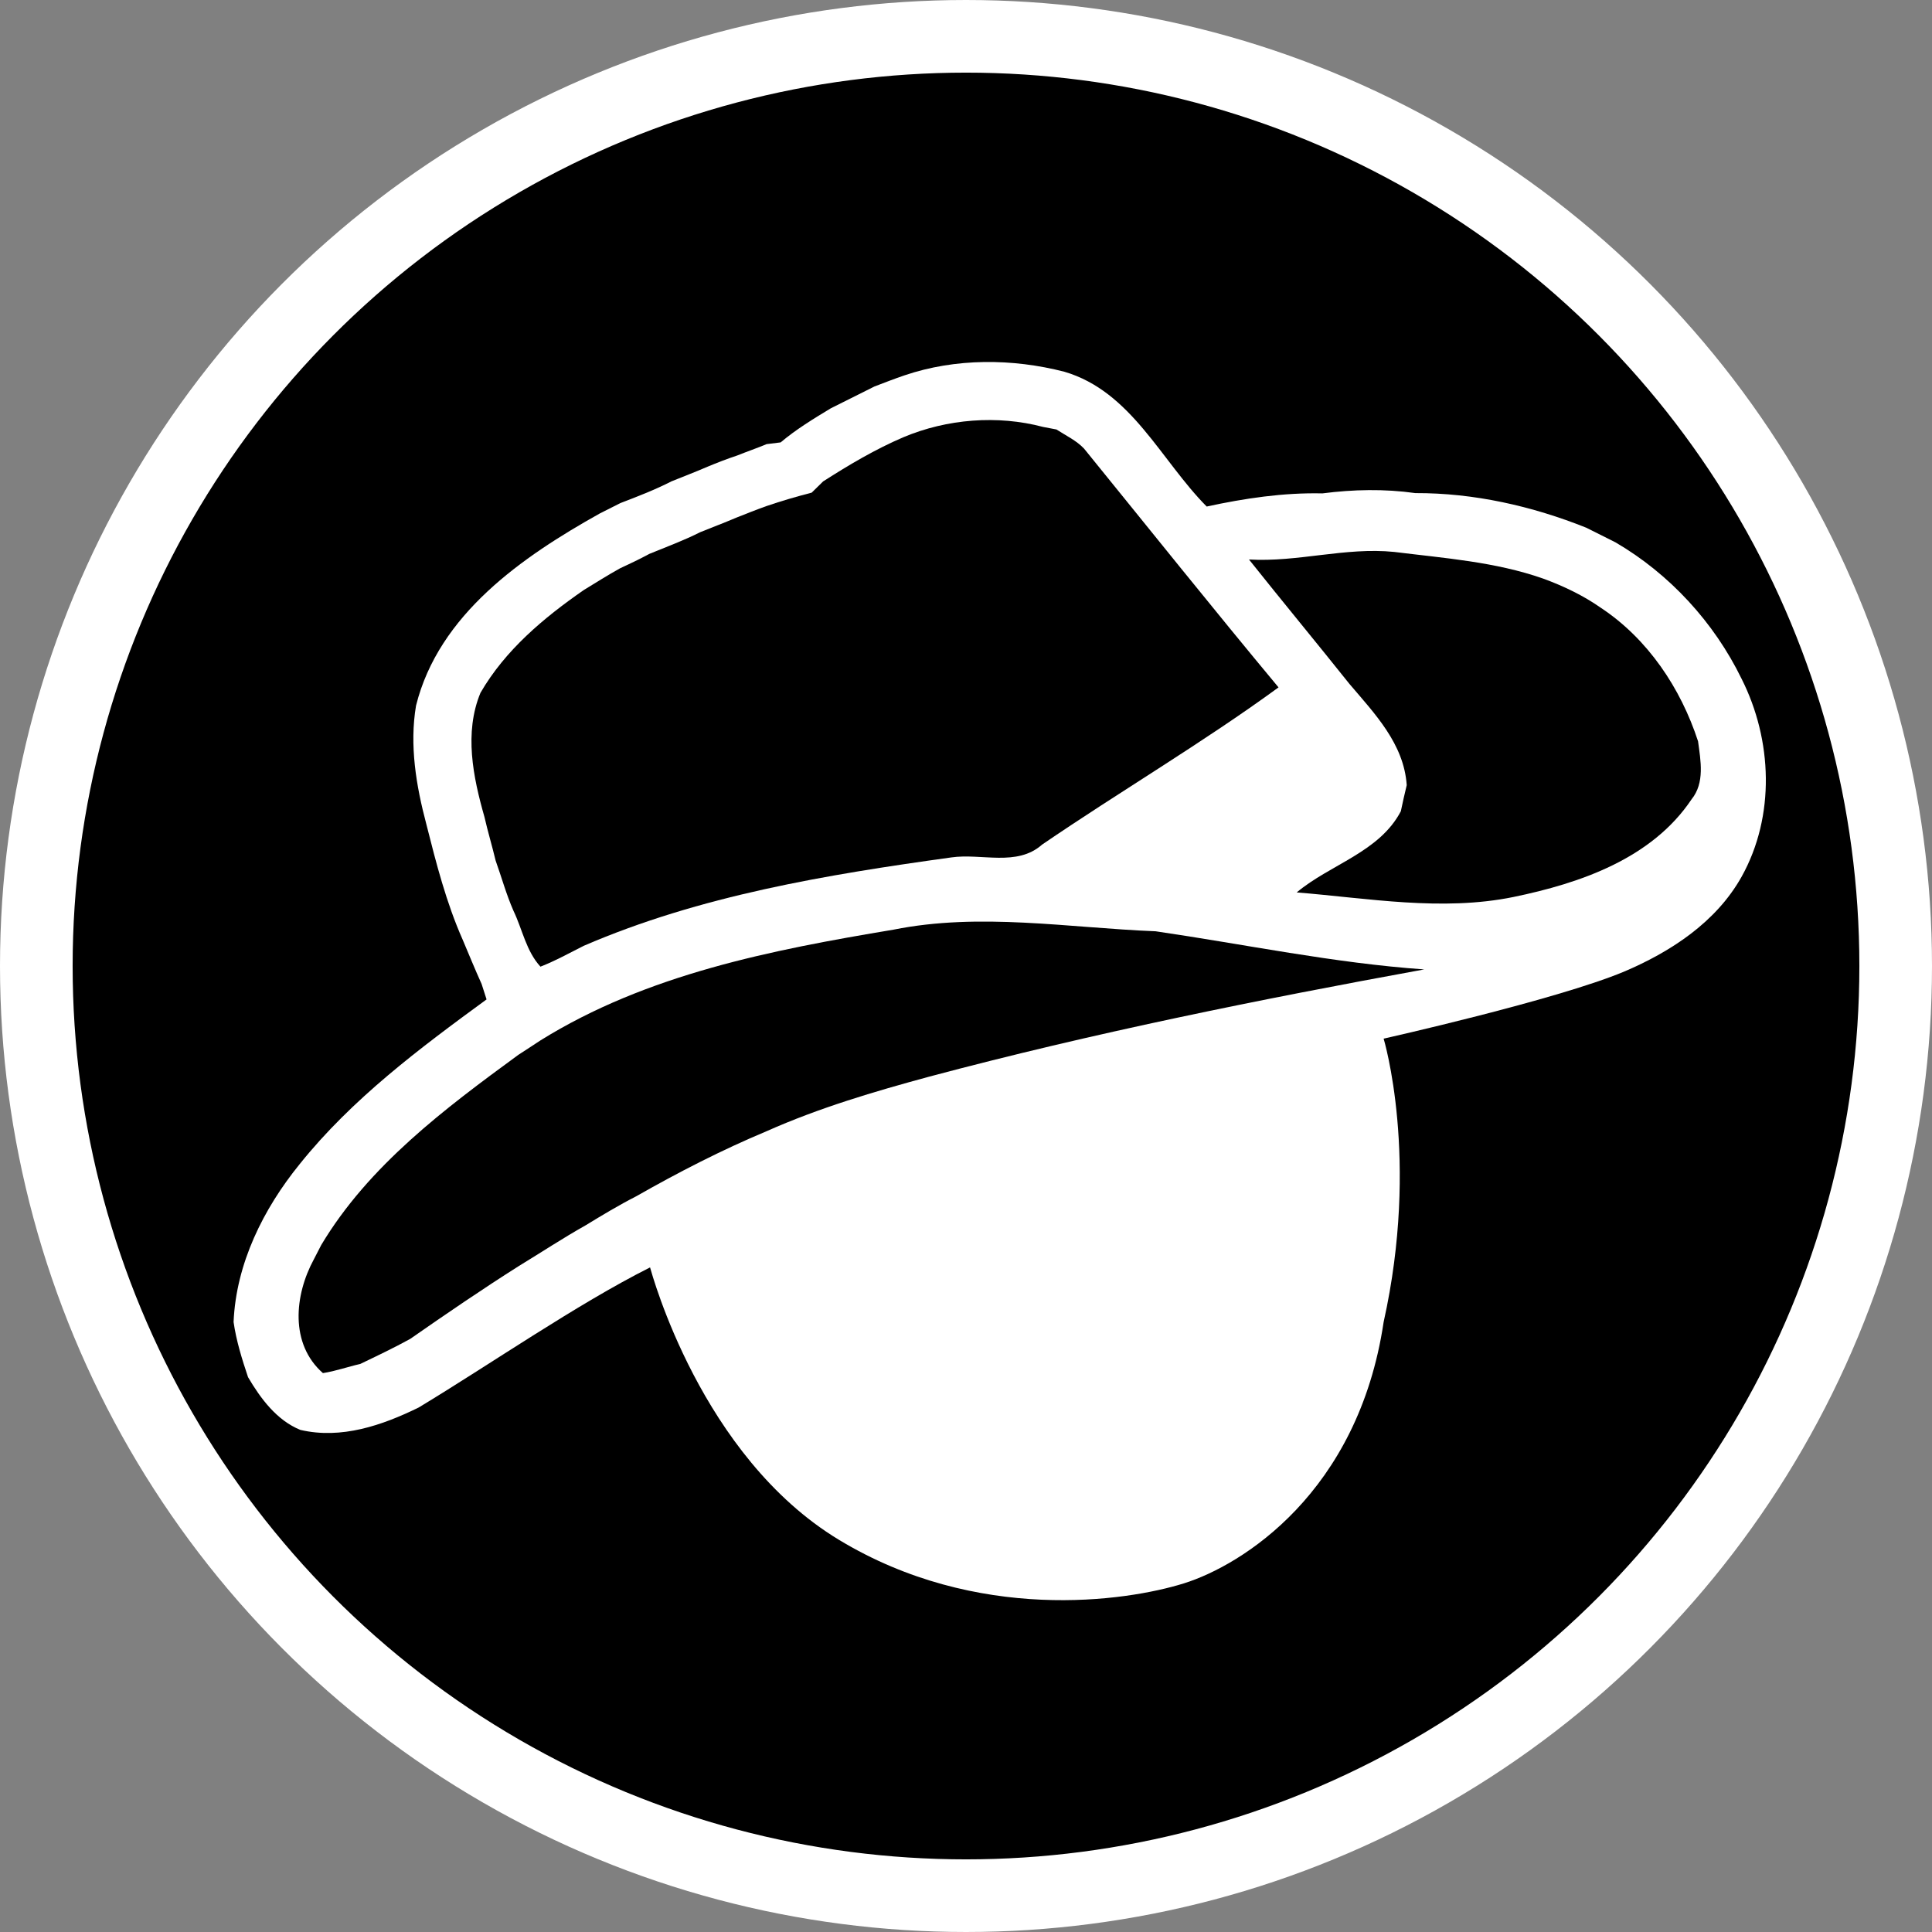 <svg width="266" height="266" xmlns="http://www.w3.org/2000/svg"><rect width="100%" height="100%" fill="#808080" stroke="none"/><g transform="translate(5 5)" fill="none" fill-rule="evenodd"><circle stroke="#FFF" stroke-width="10" fill="#000" cx="128" cy="128" r="128"/><path d="M141.54 46.18c9.23 2.71 13.28 12.2 19.6 18.56 5.22-1.13 10.56-1.93 15.93-1.81 4.26-.55 8.54-.64 12.79-.04 8.06-.03 16.08 1.78 23.55 4.77 1.33.67 2.67 1.34 4.01 2.01 7.45 4.35 13.58 11.02 17.36 18.78 4.25 8.42 4.66 18.9.01 27.25-3.5 6.26-9.75 10.34-16.2 13.08-9.4 3.92-33.09 9.22-33.09 9.22s5 16.52 0 39.02C182 200.52 166 210.5 158 213s-28.5 5.5-47.5-6-25.75-36.695-26-37.5c-10.16 5.11-22.14 13.43-31.86 19.29-5.02 2.46-10.65 4.4-16.29 3.08-3.26-1.33-5.47-4.32-7.2-7.26-.83-2.48-1.62-5-1.99-7.59.34-8.04 4.09-15.57 9.09-21.73 7.2-8.99 16.51-15.94 25.74-22.69l-.68-2.12c-.91-2.01-1.74-4.05-2.6-6.08-2.26-5.1-3.65-10.53-5.01-15.92-1.41-5.31-2.34-10.87-1.42-16.33 3.14-12.58 14.63-20.49 25.31-26.46.95-.47 1.89-.95 2.84-1.43 2.38-.91 4.76-1.83 7.03-2.99 1.65-.67 3.31-1.3 4.95-2.01 1.35-.56 2.71-1.09 4.1-1.55 1.34-.54 2.7-1 4.03-1.56l1.94-.24c2.13-1.8 4.52-3.25 6.9-4.69 2.01-1 4.02-2 6.02-3.01 1.37-.52 2.74-1.06 4.13-1.53 7.03-2.39 14.86-2.34 22.01-.5Z" fill="#FFF"/><path d="M119.4 55.19c6-2.52 12.95-3.07 19.21-1.41.46.09 1.38.26 1.84.35 1.29.84 2.73 1.5 3.8 2.63 8.91 10.97 17.74 22.02 26.78 32.88-10.51 7.67-21.8 14.3-32.56 21.65-3.46 3.07-8.34 1.16-12.49 1.76-17.18 2.38-34.58 5.25-50.61 12.17-1.97.99-3.9 2.07-5.96 2.87-1.97-2.14-2.48-5.12-3.71-7.68-.99-2.25-1.64-4.62-2.46-6.92-.48-2.01-1.08-3.99-1.54-6.01-1.57-5.5-2.82-11.6-.55-17.09 3.41-5.89 8.7-10.32 14.22-14.15 1.66-1.01 3.29-2.05 4.99-2.99 1.37-.63 2.72-1.28 4.04-1.99 2.35-.97 4.74-1.84 7.01-2.99 1.65-.67 3.33-1.3 4.97-2 1.38-.55 2.77-1.1 4.17-1.6 2.04-.7 4.11-1.3 6.2-1.84.39-.39 1.18-1.16 1.58-1.55 3.55-2.27 7.18-4.43 11.07-6.09" fill="#000"/><path d="M166.96 72.03c6.73.4 13.25-1.72 20-1.04 6.88.86 13.89 1.35 20.5 3.67 2.81 1.03 5.52 2.32 7.97 4.04 6.46 4.28 10.98 11.06 13.36 18.36.36 2.67.95 5.72-.9 8-5.47 8.16-15.32 11.54-24.52 13.44-9.89 2.01-19.95.17-29.84-.63 4.65-3.89 11.39-5.54 14.34-11.18.25-1.2.52-2.4.81-3.59-.39-5.7-4.4-9.83-7.89-13.94-4.58-5.74-9.26-11.39-13.83-17.13M118 123c11.94-2.4 24.11-.25 36.11.22 12.32 1.8 24.55 4.38 36.98 5.25-22.86 4.17-45.67 8.77-68.14 14.76-7.6 2.06-15.18 4.3-22.39 7.51-6.19 2.59-12.16 5.66-17.99 8.98-2.39 1.22-4.69 2.61-6.97 4-3.11 1.75-6.08 3.71-9.12 5.56-5.09 3.22-10.06 6.62-15 10.06-2.25 1.24-4.57 2.34-6.88 3.45-1.72.39-3.39.99-5.14 1.26-4.58-4.03-3.92-10.74-1.25-15.66.26-.5.77-1.49 1.02-1.98 6.54-10.93 17.01-18.77 27.14-26.18 1.01-.66 2.03-1.31 3.03-1.98 14.64-9.11 31.85-12.46 48.6-15.25" fill="#000"/></g></svg>